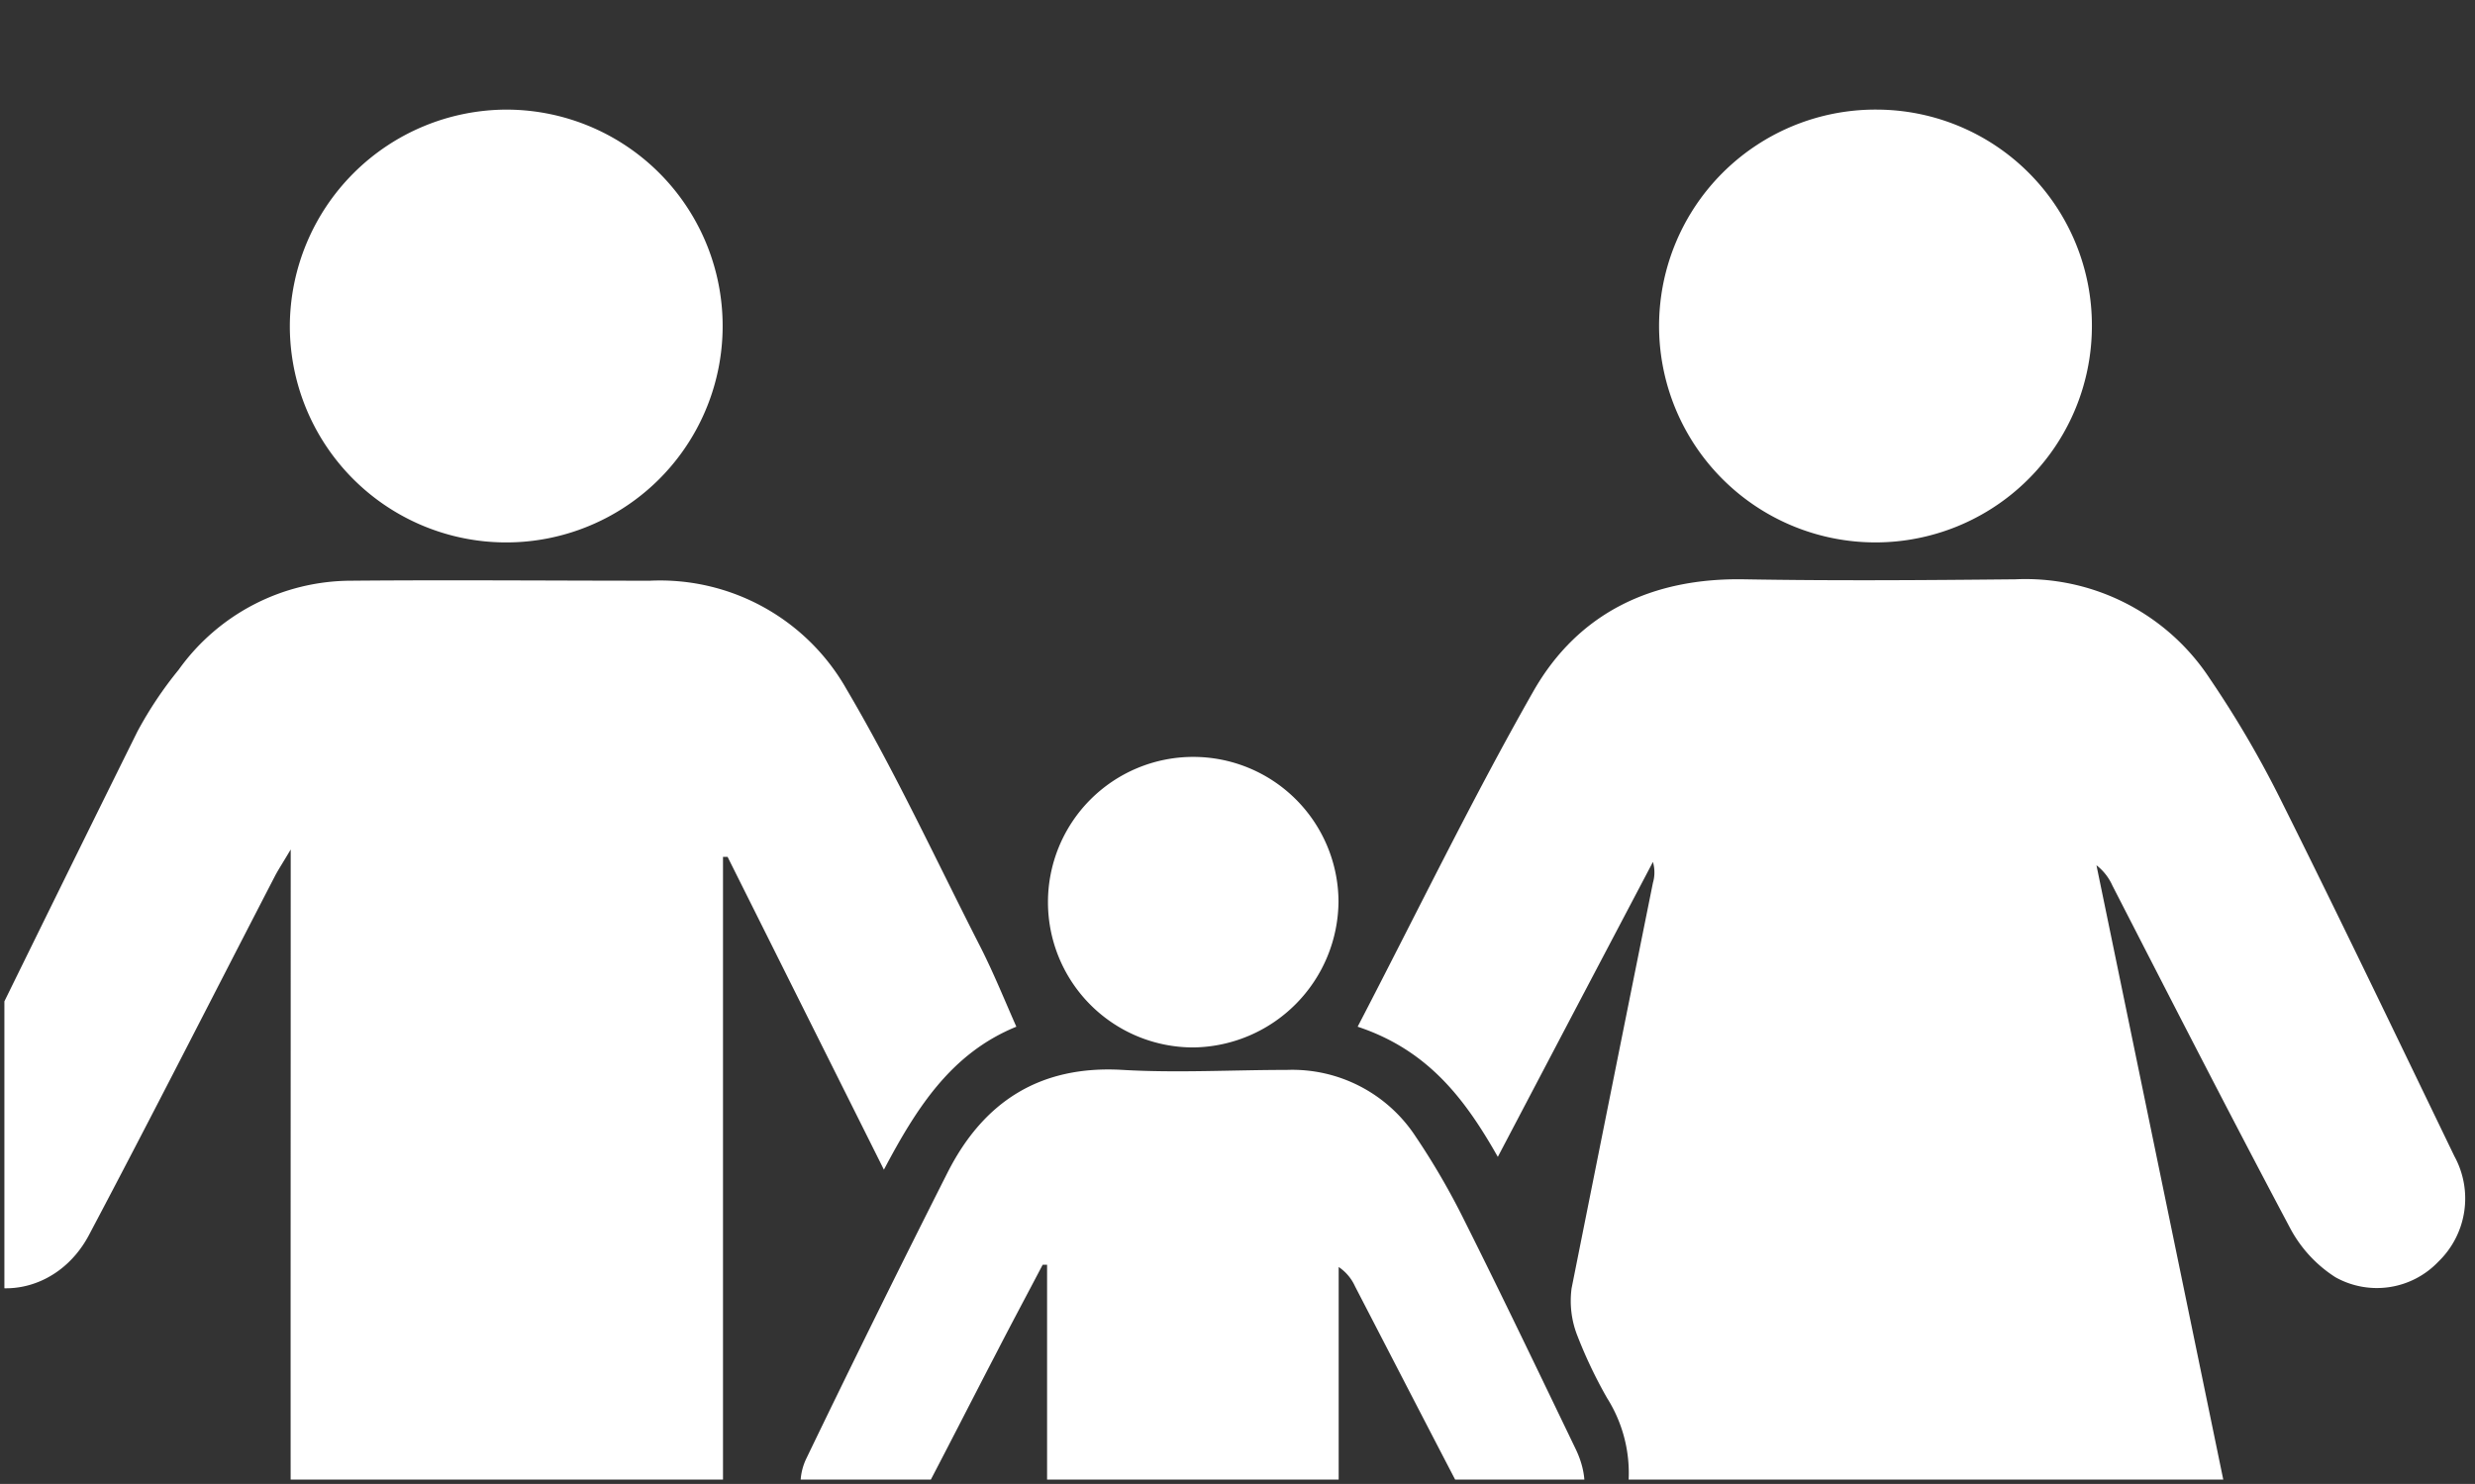 <svg xmlns="http://www.w3.org/2000/svg" xmlns:xlink="http://www.w3.org/1999/xlink" viewBox="0 0 140.9 84.48"><rect x="0" y="0" width="140.9" height="84.48" fill="#333333" stroke="none"/><defs><style>.cls-1{fill:none;}.cls-2{clip-path:url(#clip-path);}.cls-3{fill:#fff;}</style><clipPath id="clip-path"><rect class="cls-1" x="0.25" y="0.25" width="140.65" height="83.98"/></clipPath></defs><title>d</title><g id="Layer_4" data-name="Layer 4"><g class="cls-2"><path class="cls-3" d="M-4.72,67.14c4.17-8.5,8.33-17,12.54-25.49a21.87,21.87,0,0,1,2.35-3.52A12.09,12.09,0,0,1,20,33.06c5.66-.05,11.33,0,17,0A12.2,12.2,0,0,1,48.2,39.25C51,44,53.35,49.09,55.86,54c.72,1.43,1.32,2.91,2,4.45-3.7,1.51-5.67,4.6-7.54,8.14L41.42,48.78l-.26,0q0,.8,0,1.61,0,40,0,60.2c0,2.8-1.3,4.86-3.57,5.72A5.5,5.5,0,0,1,30.1,111c0-9.06,0-11.5,0-20.56,0-1.56,0-3.11,0-4.8H27.58c0,.53,0,1,0,1.55,0,10.15,0,13.67,0,23.82a5.55,5.55,0,0,1-3.67,5.36,5.18,5.18,0,0,1-6.08-1.76,7.17,7.17,0,0,1-1.23-3.77c-.08-20.16-.05-40.32-.05-60.48,0-.51,0-1,0-2-.43.73-.67,1.09-.88,1.48-3.53,6.82-7,13.66-10.6,20.46C3.3,73.66-.77,74.37-3.23,71.76a13.88,13.88,0,0,1-1.48-2.36Q-4.72,68.27-4.72,67.14Z"/><path class="cls-3" d="M77.29,58.45c3.39-6.52,6.49-12.92,10-19.09,2.56-4.49,6.77-6.47,12-6.38s10.29.05,15.44,0a12.55,12.55,0,0,1,11.09,5.68,59,59,0,0,1,4,6.83c3.37,6.75,6.63,13.55,9.91,20.34a5,5,0,0,1-.92,6,4.83,4.83,0,0,1-5.86.88A7.48,7.48,0,0,1,130.42,70c-3.45-6.49-6.78-13-10.16-19.58a3,3,0,0,0-.91-1.16L127.76,90h-8.65c0,1.14,0,2.12,0,3.1,0,6,0,12.09,0,18.13a5.39,5.39,0,0,1-4.28,5.29,5.33,5.33,0,0,1-6-2.69,7.74,7.74,0,0,1-.73-3.25c-.07-6.28,0-12.56,0-18.84,0-.51,0-1,0-1.64h-2.49q0,.74,0,1.49c0,6.42,0,12.84,0,19.26a5.5,5.5,0,0,1-7.18,5.51,5.61,5.61,0,0,1-3.89-5.64c0-6.33,0-12.65,0-19,0-.51,0-1,0-1.69H89.25a7.29,7.29,0,0,0,3.35-4.75,8,8,0,0,0-1.11-5.69,26.45,26.45,0,0,1-1.7-3.57,5.39,5.39,0,0,1-.32-2.68C91,65.68,92.54,58,94.1,50.26a2.14,2.14,0,0,0,0-1.19l-4.38,8.32-4.45,8.47C83.41,62.58,81.32,59.79,77.29,58.45Z"/><path class="cls-3" d="M59.36,72c-.86,1.64-1.74,3.28-2.59,4.93-1.56,3-3.08,6-4.67,9a3.39,3.39,0,0,1-4.58,1.58A3.33,3.33,0,0,1,45.92,83q3.92-8.13,8-16.2c2.06-4.1,5.31-6.17,10-5.89,3.1.18,6.23,0,9.34,0a8.39,8.39,0,0,1,7.33,3.79,41.4,41.4,0,0,1,2.76,4.75c2.17,4.33,4.26,8.7,6.36,13.06,1,2.09.47,4.06-1.35,5s-3.69.21-4.79-1.88c-2.16-4.13-4.29-8.27-6.43-12.4a2.62,2.62,0,0,0-.93-1.1q0,.81,0,1.62,0,18.9,0,37.81a15.49,15.49,0,0,1,0,1.56,3.76,3.76,0,1,1-7.52-.3c0-5.38,0-10.76,0-16.14,0-1.64,0-3.29,0-5l-1.36-.08a10.36,10.36,0,0,0-.11,1q0,10,0,20A3.89,3.89,0,0,1,65,116.35a3.48,3.48,0,0,1-3.86-.42,4.2,4.2,0,0,1-1.53-3.63c0-5.71,0-11.42,0-17.13q0-10.83,0-21.66V72Z"/><path class="cls-3" d="M28.82,6.24A12.32,12.32,0,1,1,16.5,18.54,12.37,12.37,0,0,1,28.82,6.24Z"/><path class="cls-3" d="M119.09,18.56A12.32,12.32,0,1,1,106.93,6.24,12.28,12.28,0,0,1,119.09,18.56Z"/><path class="cls-3" d="M67.95,59.63a8.27,8.27,0,1,1,8.25-8.32A8.37,8.37,0,0,1,67.95,59.63Z"/></g></g></svg>